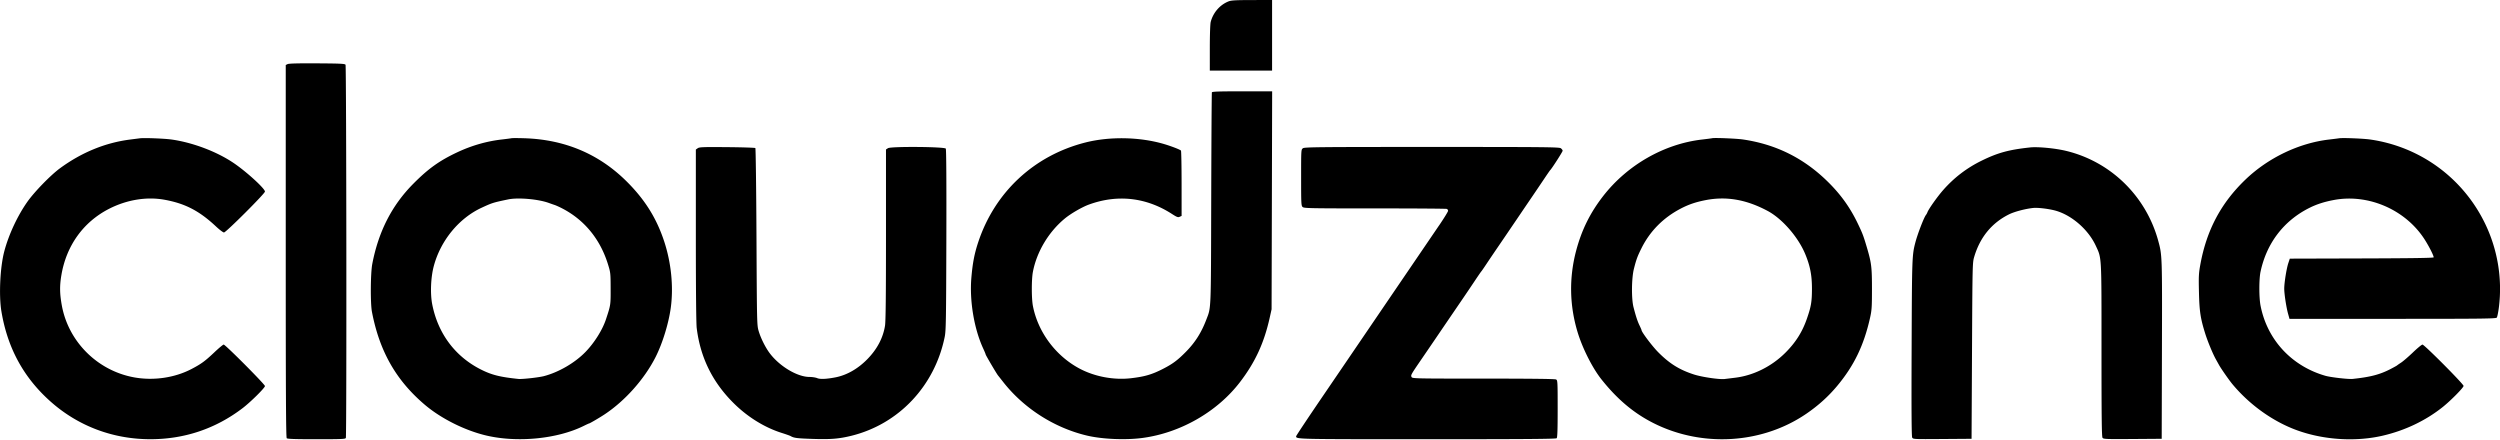 <svg xmlns="http://www.w3.org/2000/svg" fill="currentColor" fill-rule="evenodd" viewBox="0 0 3011 530"><path d="M1479.6 1.701c-10.439 4.171-18.492 13.483-21.445 24.799-.601 2.303-1.046 15.56-1.049 31.25L1457.1 85h75V0l-24.25.052c-19.794.042-24.985.345-28.25 1.649M346.4 77.2l-2.25 1.106v224.15c0 173 .274 224.42 1.2 225.35.887.887 10.243 1.2 35.893 1.2 30.713 0 34.763-.181 35.3-1.582 1.038-2.705.671-447.77-.371-449.42-.807-1.277-5.885-1.53-34.235-1.703-22.678-.138-34.004.15-35.537.903m1113.2 34.05c-.253.688-.612 58.4-.798 128.25-.367 138.04-.043 130.08-5.928 145.51-5.966 15.649-13.465 27.464-24.586 38.733-10.068 10.202-15.885 14.525-27.665 20.555-13.265 6.791-21.858 9.301-38.463 11.235-20.758 2.417-43.712-1.895-62.025-11.652-28.709-15.297-50.007-43.918-56.094-75.384-1.733-8.958-1.747-31.937-.024-41 4.606-24.232 18.97-48.24 38.5-64.348 7.106-5.861 20.618-13.702 28.763-16.692 34.543-12.678 69.17-8.791 100.26 11.254 5.94 3.829 7.243 4.308 9.25 3.393l2.336-1.064-.015-38.772c-.009-21.324-.346-39.261-.75-39.859-.754-1.116-10.836-5.069-19.735-7.737-29.296-8.784-65.892-9.557-95.5-2.017-61.798 15.739-109.09 59.825-129.04 120.29-4.51 13.67-6.666 24.885-8.158 42.443-2.374 27.915 3.257 61.611 14.275 85.429 1.607 3.476 2.923 6.659 2.923 7.073 0 .835 13.154 23.194 14.877 25.288.597.725 3.328 4.185 6.069 7.689 24.902 31.831 61.598 55.358 100.96 64.729 18.428 4.387 46.396 5.6 66.838 2.899 45.641-6.03 90.027-31.391 117.44-67.102 18.408-23.981 29.172-47.289 35.972-77.896l2.222-10 .343-131.25.342-131.25h-36.063c-27.938 0-36.166.282-36.523 1.25m-1291 55.312c-1.65.223-6.825.885-11.5 1.471-30.045 3.764-58.694 15.466-84.885 34.672-11.176 8.195-30.645 28.181-39.141 40.178C21.113 259.78 10.46 282.617 5.14 302.777c-5.019 19.019-6.641 52.935-3.452 72.166 7.313 44.101 26.682 79.704 59.047 108.54 33.27 29.644 75.218 45.501 120.37 45.501 41.181 0 78.855-12.72 111.32-37.585 9.59-7.345 26.678-24.285 26.678-26.447 0-2.02-47.701-49.952-49.711-49.952-.745 0-5.832 4.238-11.304 9.417-11.104 10.51-15.825 13.952-27.485 20.037-20.184 10.534-45.492 14.248-68.772 10.094-44.133-7.877-79.373-42.793-87.35-86.548-2.599-14.257-2.741-23.559-.556-36.592 5.948-35.482 26.329-63.922 57.178-79.786 21.419-11.014 45.344-14.972 66.922-11.071 24.925 4.506 41.987 13.362 62.222 32.296 4.205 3.934 8.483 7.153 9.508 7.153 2.392 0 49.348-46.884 49.348-49.272 0-3.556-21.547-23.309-37-33.919-20.339-13.965-49.637-25.131-75.5-28.774-8.523-1.2-33.001-2.149-38-1.473m447.5-.102c-.825.202-6.225.91-12 1.572-18.08 2.073-36.303 7.335-53.5 15.447-21.612 10.195-34.867 19.699-53 38.003-25.695 25.936-41.808 57.508-49.253 96.504-2.108 11.041-2.359 47.259-.398 57.514 9.083 47.506 28.997 82.528 63.673 111.98 19.544 16.598 48.258 30.975 73.978 37.041 37.608 8.87 85.834 4.115 117.47-11.582 3.253-1.614 6.141-2.935 6.417-2.935.789 0 12.54-6.875 18.59-10.876 24.762-16.375 48.045-42.532 61.506-69.097 8.425-16.624 15.896-41.031 18.393-60.079 3.267-24.922.381-53.535-7.965-78.986-9.232-28.153-23.358-50.701-45.527-72.674-33.33-33.034-74.618-50.367-123.39-51.8-7.425-.218-14.175-.231-15-.028m1446-.002c-.825.203-6.225.913-12 1.576-45.687 5.244-89.986 30.521-119.18 68.005-15.721 20.183-26.061 41.086-32.625 65.961-8.588 32.542-8.007 65.728 1.716 97.915 5.902 19.538 17.857 43.234 28.727 56.938 15.753 19.86 32.132 34.755 50.559 45.979 60.103 36.608 139.17 34.702 196.56-4.737 14.301-9.828 26.165-20.544 36.71-33.154 20.399-24.395 32.309-49.037 39.724-82.188 2.049-9.159 2.294-12.868 2.299-34.753.005-26.202-.628-31.365-6.13-50-4.155-14.072-5.211-16.845-11.013-28.914-9.466-19.69-20.915-35.517-37.001-51.149-28.632-27.824-61.83-44.192-101.34-49.967-7.577-1.108-34.229-2.197-37-1.512m755 .088c-1.375.227-6.775.912-12 1.521-36.29 4.234-73.363 22.002-100.75 48.29-29.413 28.227-46.72 60.838-54.278 102.28-1.925 10.55-2.108 14.25-1.657 33.366.54 22.861 1.762 31.09 7.262 48.909 3.02 9.784 9.227 24.861 13.115 31.855l3.722 6.691c2.686 4.817 12.28 18.541 16.461 23.545 20.776 24.872 48.973 44.915 77.834 55.325 32.077 11.571 70.217 13.956 102.8 6.426 26.883-6.213 51.957-18.186 72.5-34.619 9.659-7.726 25-23.282 25-25.351 0-2.248-47.276-49.781-49.513-49.781-.886 0-6.046 4.244-11.466 9.431-5.421 5.187-11.805 10.695-14.188 12.241-2.383 1.545-4.558 3.055-4.833 3.355s-3.761 2.24-7.746 4.312c-13.008 6.761-24.34 9.735-45.754 12.007-5.137.545-26.5-1.897-33-3.773-40.782-11.769-70.096-43.534-78.047-84.573-1.886-9.739-1.89-31.81-.007-40.685 7.339-34.575 28.062-61.612 59.054-77.048 8.601-4.283 17.545-7.169 28.998-9.357 40.991-7.83 85.364 10.985 108.69 46.09 5.365 8.072 11.808 20.571 11.808 22.906 0 .767-25.293 1.158-86.648 1.338l-86.648.256-1.821 5.5c-2.145 6.474-4.886 23.688-4.877 30.628.008 6.412 2.459 22.477 4.61 30.214l1.712 6.158h124.21c107.58 0 124.38-.195 125.42-1.457.665-.802 1.841-6.539 2.613-12.75 4.286-34.479-1.689-69.927-17.084-101.35-26.677-54.448-78.057-91.841-137.99-100.43-8.401-1.204-33.222-2.177-37.5-1.47m-1976.8 11.981-2.25 1.586v103.28c0 65.385.381 106.37 1.039 111.69 4.427 35.822 19.272 65.744 45.249 91.206 16.65 16.319 36.751 28.664 57.212 35.136 4.95 1.566 9.675 3.235 10.5 3.71 4.151 2.386 7.429 2.816 26.395 3.462 21.77.741 31.95-.07 46.821-3.731 57.118-14.06 100.45-59.927 112.5-119.08 1.514-7.432 1.722-19.615 1.988-116.8.188-68.498-.058-109.05-.667-110-1.491-2.319-66.172-2.798-69.655-.516l-2.384 1.562v102.53c0 73.377-.332 104.58-1.167 109.73-2.407 14.829-9.519 28.279-21.333 40.34-11.234 11.47-24.506 19.073-38 21.77-10.606 2.12-18.736 2.511-22.192 1.067-1.954-.816-6.17-1.484-9.371-1.484-14.528 0-35.647-12.491-47.671-28.196-5.325-6.955-11.084-18.44-13.66-27.241-2.016-6.89-2.079-9.668-2.586-113.23-.286-58.392-.894-106.54-1.352-107s-15.758-.959-34-1.113c-28.978-.245-33.452-.08-35.418 1.307m728.97.03c-2.223 1.556-2.223 1.562-2.223 35.345 0 31.463.126 33.902 1.829 35.443 1.671 1.513 9.145 1.655 86.918 1.655 46.799 0 85.801.273 86.671.607s1.582 1.369 1.582 2.301c0 .931-4.883 8.87-10.851 17.643a96550.443 96550.443 0 0 1-46.786 68.693c-9.274 13.609-27.438 40.286-40.363 59.282s-37.338 54.845-54.25 79.665-30.75 45.641-30.75 46.268c0 3.563-.971 3.541 157.5 3.541 119.3 0 155.38-.277 156.3-1.2.887-.887 1.2-10.148 1.2-35.465 0-32.853-.08-34.307-1.934-35.3-1.29-.69-30.419-1.035-87.465-1.035-81.572 0-85.576-.084-86.501-1.813-1.231-2.299-.993-2.734 11.48-20.958 5.978-8.736 11.947-17.479 17.906-26.229a35391.212 35391.212 0 0 1 33.059-48.5c3.758-5.5 9.981-14.725 13.829-20.5s7.259-10.725 7.579-11 3.124-4.325 6.231-9 9.804-14.575 14.883-22 14.719-21.6 21.424-31.5c6.704-9.9 15.261-22.5 19.014-28a3254.644 3254.644 0 0 0 13.848-20.5c3.862-5.775 7.284-10.725 7.604-11 1.775-1.523 15.043-22.173 15.043-23.412 0-.811-1-2.175-2.223-3.031-1.988-1.393-18.369-1.557-155.28-1.557s-153.29.164-155.28 1.557m875.78-.972c-25.6 2.743-38.932 6.391-58.5 16.005-17.841 8.765-33.095 20.437-46.208 35.356-7.011 7.976-17.602 22.934-18.971 26.792-.344.969-1.157 2.437-1.808 3.262-2.435 3.087-10.052 22.892-12.693 33-3.997 15.305-4.092 17.965-4.509 127.23-.287 75.026-.088 106.32.684 107.76 1.068 1.994 1.781 2.028 36.297 1.771l35.208-.263.54-106c.526-103.43.589-106.17 2.608-113 6.986-23.632 21.08-40.894 41.852-51.257 6.511-3.248 19.407-6.677 29.094-7.737 6.007-.657 20.553 1.199 28.406 3.624 19.242 5.943 38.355 22.927 47.119 41.87 7.175 15.507 6.881 10.13 6.881 125.87 0 81.421.269 104.11 1.25 105.45 1.143 1.561 4.234 1.684 36.25 1.442l35-.265.288-107c.307-113.84.301-114.02-4.475-131.5-14.748-53.971-57.361-95.447-111.31-108.34-12.975-3.101-33.734-5.068-43-4.075m-1833 62.596c-18.141 3.794-19.209 4.128-31.896 9.989-27.453 12.683-49.472 39.518-57.709 70.33-3.611 13.507-4.407 33.144-1.869 46.098 6.873 35.072 27.509 62.731 58.474 78.375 13.119 6.628 23.008 9.129 45.263 11.448 4.454.464 24.408-1.734 30.774-3.39 17.635-4.588 37.087-15.858 49.82-28.867 10.822-11.056 20.69-26.745 24.947-39.664 5.675-17.219 5.652-17.066 5.596-37-.052-18.501-.138-19.272-3.264-29.345-9.47-30.51-28.906-53.941-56.127-67.665-3.02-1.522-6.62-3.13-8-3.572-1.38-.443-4.534-1.545-7.009-2.45-12.701-4.643-37.093-6.777-49-4.287m1442 .91c-11.94 2.351-20.436 5.262-30 10.281-20.892 10.963-36.776 27.018-46.998 47.504-4.956 9.932-6.307 13.607-9.197 25.027-2.839 11.216-3.083 35.952-.453 46.097 2.911 11.234 4.768 16.874 7.246 22.012 1.321 2.738 2.402 5.249 2.402 5.579 0 2.252 12.736 19.186 19.871 26.421 13.67 13.861 25.736 21.392 43.375 27.073 9.527 3.069 30.685 6.175 36.881 5.416l12.872-1.58c21.786-2.672 43.563-13.498 60.022-29.838 12.504-12.415 20.525-25.042 26.095-41.083 5.135-14.788 6.093-20.41 6.138-36 .046-16.259-2.183-27.761-8.16-42.119-8.483-20.379-27.686-42.426-45.063-51.737-25.749-13.799-49.906-18.001-75.031-13.053"/></svg>